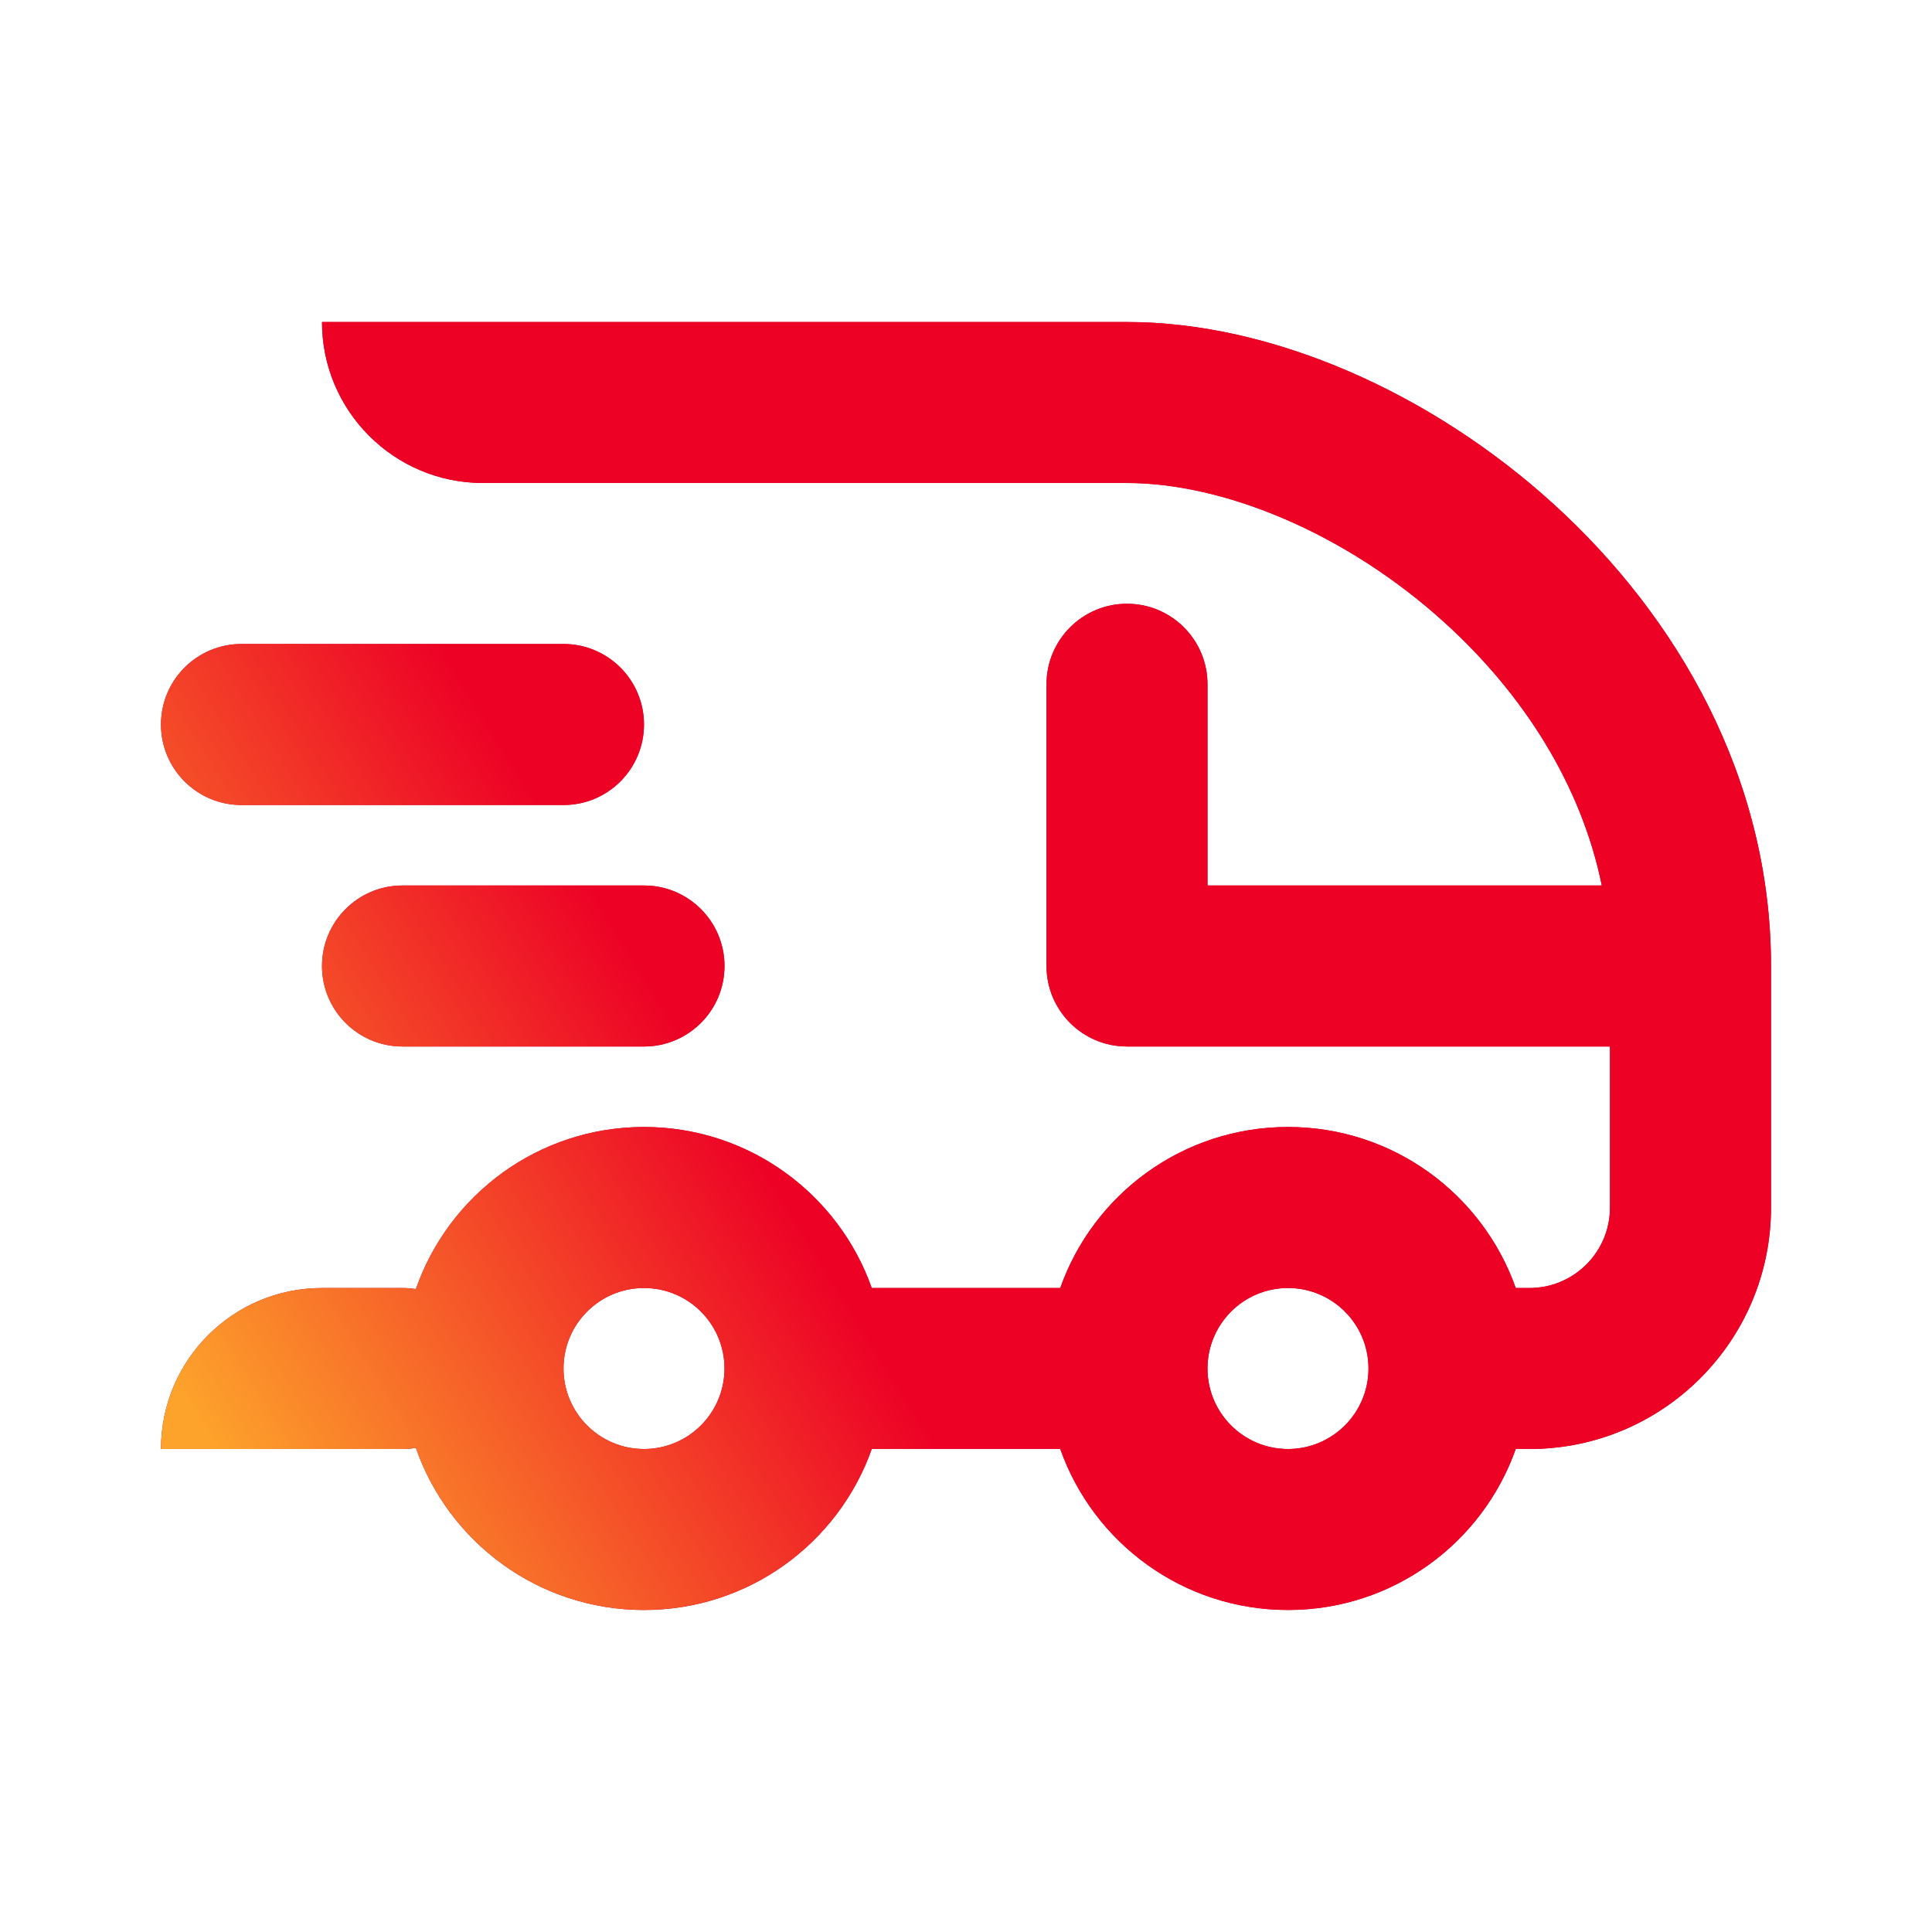 <svg width="64" height="64" viewBox="0 0 64 64" fill="none" xmlns="http://www.w3.org/2000/svg">
<path fill-rule="evenodd" clip-rule="evenodd" d="M51.46 16.694C47.416 13.017 42.136 10.667 37.333 10.667H10.667C10.667 13.612 13.055 16 16 16H37.333C40.531 16 44.584 17.649 47.873 20.64C50.456 22.988 52.38 25.99 53.062 29.333H40V22.667C40 21.194 38.806 20 37.333 20C35.861 20 34.667 21.194 34.667 22.667V32C34.667 33.473 35.861 34.667 37.333 34.667H53.333V40C53.333 41.473 52.139 42.667 50.667 42.667H50.211C49.113 39.559 46.15 37.333 42.667 37.333C39.183 37.333 36.22 39.559 35.122 42.667H28.878C27.78 39.559 24.817 37.333 21.333 37.333C17.836 37.333 14.864 39.577 13.776 42.703C13.632 42.679 13.484 42.667 13.333 42.667H10.667C7.721 42.667 5.333 45.054 5.333 48H13.333C13.484 48 13.632 47.987 13.776 47.963C14.864 51.09 17.836 53.333 21.333 53.333C24.817 53.333 27.78 51.107 28.878 48H35.122C36.22 51.107 39.183 53.333 42.667 53.333C46.15 53.333 49.113 51.107 50.211 48H50.667C55.085 48 58.667 44.418 58.667 40L58.667 32C58.667 25.742 55.54 20.402 51.46 16.694ZM45.333 45.333C45.333 43.861 44.139 42.667 42.667 42.667C41.194 42.667 40 43.861 40 45.333C40 46.806 41.194 48 42.667 48C44.139 48 45.333 46.806 45.333 45.333ZM21.333 48C22.806 48 24 46.806 24 45.333C24 43.861 22.806 42.667 21.333 42.667C19.861 42.667 18.667 43.861 18.667 45.333C18.667 46.806 19.861 48 21.333 48Z" fill="#B90024"/>
<path fill-rule="evenodd" clip-rule="evenodd" d="M51.46 16.694C47.416 13.017 42.136 10.667 37.333 10.667H10.667C10.667 13.612 13.055 16 16 16H37.333C40.531 16 44.584 17.649 47.873 20.64C50.456 22.988 52.38 25.99 53.062 29.333H40V22.667C40 21.194 38.806 20 37.333 20C35.861 20 34.667 21.194 34.667 22.667V32C34.667 33.473 35.861 34.667 37.333 34.667H53.333V40C53.333 41.473 52.139 42.667 50.667 42.667H50.211C49.113 39.559 46.15 37.333 42.667 37.333C39.183 37.333 36.22 39.559 35.122 42.667H28.878C27.78 39.559 24.817 37.333 21.333 37.333C17.836 37.333 14.864 39.577 13.776 42.703C13.632 42.679 13.484 42.667 13.333 42.667H10.667C7.721 42.667 5.333 45.054 5.333 48H13.333C13.484 48 13.632 47.987 13.776 47.963C14.864 51.09 17.836 53.333 21.333 53.333C24.817 53.333 27.78 51.107 28.878 48H35.122C36.22 51.107 39.183 53.333 42.667 53.333C46.15 53.333 49.113 51.107 50.211 48H50.667C55.085 48 58.667 44.418 58.667 40L58.667 32C58.667 25.742 55.54 20.402 51.46 16.694ZM45.333 45.333C45.333 43.861 44.139 42.667 42.667 42.667C41.194 42.667 40 43.861 40 45.333C40 46.806 41.194 48 42.667 48C44.139 48 45.333 46.806 45.333 45.333ZM21.333 48C22.806 48 24 46.806 24 45.333C24 43.861 22.806 42.667 21.333 42.667C19.861 42.667 18.667 43.861 18.667 45.333C18.667 46.806 19.861 48 21.333 48Z" fill="url(#paint0_linear)"/>
<path d="M5.333 24C5.333 22.527 6.527 21.333 8 21.333H18.667C20.139 21.333 21.333 22.527 21.333 24C21.333 25.473 20.139 26.667 18.667 26.667H8C6.527 26.667 5.333 25.473 5.333 24Z" fill="#B90024"/>
<path d="M5.333 24C5.333 22.527 6.527 21.333 8 21.333H18.667C20.139 21.333 21.333 22.527 21.333 24C21.333 25.473 20.139 26.667 18.667 26.667H8C6.527 26.667 5.333 25.473 5.333 24Z" fill="url(#paint1_linear)"/>
<path d="M13.333 29.333C11.861 29.333 10.667 30.527 10.667 32C10.667 33.473 11.861 34.667 13.333 34.667H21.333C22.806 34.667 24 33.473 24 32C24 30.527 22.806 29.333 21.333 29.333H13.333Z" fill="#B90024"/>
<path d="M13.333 29.333C11.861 29.333 10.667 30.527 10.667 32C10.667 33.473 11.861 34.667 13.333 34.667H21.333C22.806 34.667 24 33.473 24 32C24 30.527 22.806 29.333 21.333 29.333H13.333Z" fill="url(#paint2_linear)"/>
<defs>
<linearGradient id="paint0_linear" x1="59" y1="11" x2="5" y2="44.5" gradientUnits="userSpaceOnUse">
<stop offset="0.68" stop-color="#ED0226"/>
<stop offset="1" stop-color="#FDA22B"/>
</linearGradient>
<linearGradient id="paint1_linear" x1="59" y1="11" x2="5" y2="44.5" gradientUnits="userSpaceOnUse">
<stop offset="0.68" stop-color="#ED0226"/>
<stop offset="1" stop-color="#FDA22B"/>
</linearGradient>
<linearGradient id="paint2_linear" x1="59" y1="11" x2="5" y2="44.5" gradientUnits="userSpaceOnUse">
<stop offset="0.68" stop-color="#ED0226"/>
<stop offset="1" stop-color="#FDA22B"/>
</linearGradient>
</defs>
</svg>
